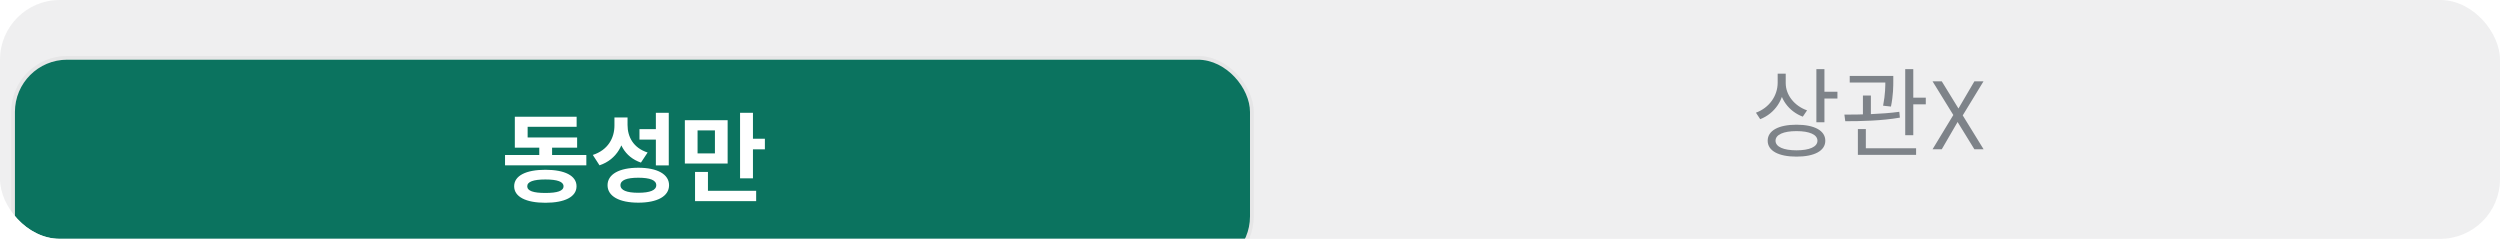 <svg width="335" height="32" viewBox="0 0 335 32" fill="none" xmlns="http://www.w3.org/2000/svg">
<g clip-path="url(#clip0_360_1481)">
<rect width="335" height="32" rx="8" fill="#767680" fill-opacity="0.12"/>
<g filter="url(#filter0_dd_360_1481)">
<rect x="2" y="2" width="165.5" height="28.002" rx="7" fill="#0B735F"/>
<path d="M67.674 14.774V16.152H78.569V14.774H67.674ZM72.263 12.967V15.307H73.98V12.967H72.263ZM68.987 12.421V13.786H77.334V12.421H68.987ZM68.987 9.639V13.292H70.704V10.991H77.269V9.639H68.987ZM73.082 16.75C70.483 16.75 68.897 17.543 68.897 18.96C68.897 20.377 70.483 21.17 73.082 21.17C75.683 21.17 77.255 20.377 77.255 18.96C77.255 17.543 75.683 16.75 73.082 16.75ZM73.082 18.05C74.695 18.05 75.513 18.349 75.513 18.96C75.513 19.584 74.695 19.857 73.082 19.857C71.471 19.857 70.651 19.584 70.651 18.96C70.651 18.349 71.471 18.05 73.082 18.05ZM82.335 9.743V10.822C82.335 12.473 81.49 14.098 79.436 14.761L80.334 16.152C82.7 15.359 83.778 13.24 83.778 10.822V9.743H82.335ZM82.7 9.743V10.744C82.7 13.084 83.662 15.021 85.885 15.788L86.781 14.436C84.871 13.825 84.091 12.343 84.091 10.744V9.743H82.7ZM87.886 9.119V16.165H89.615V9.119H87.886ZM85.534 16.477C82.986 16.477 81.412 17.348 81.412 18.817C81.412 20.299 82.986 21.157 85.534 21.157C88.082 21.157 89.654 20.299 89.654 18.817C89.654 17.348 88.082 16.477 85.534 16.477ZM85.534 17.816C87.106 17.816 87.939 18.141 87.939 18.817C87.939 19.493 87.106 19.831 85.534 19.831C83.974 19.831 83.141 19.493 83.141 18.817C83.141 18.141 83.974 17.816 85.534 17.816ZM85.689 11.303V12.707H88.133V11.303H85.689ZM91.77 10.107V15.918H97.504V10.107H91.77ZM95.8 11.472V14.553H93.474V11.472H95.8ZM99.168 9.119V17.894H100.896V9.119H99.168ZM100.402 12.59V14.007H102.495V12.59H100.402ZM93.135 19.571V20.949H101.325V19.571H93.135ZM93.135 17.036V20.26H94.865V17.036H93.135Z" fill="white"/>
<rect x="1.75" y="1.75" width="166" height="28.502" rx="7.25" stroke="black" stroke-opacity="0.04" stroke-width="0.5"/>
</g>
<path d="M238.208 9.873V11.069C238.208 12.863 237.064 14.449 235.296 15.099L235.868 15.97C237.831 15.203 239.105 13.331 239.105 11.069V9.873H238.208ZM238.403 9.873V11.147C238.403 13.188 239.69 14.93 241.575 15.632L242.147 14.787C240.457 14.202 239.287 12.733 239.287 11.147V9.873H238.403ZM243.395 9.262V16.386H244.474V9.262H243.395ZM244.175 12.291V13.201H246.216V12.291H244.175ZM240.73 16.711C238.325 16.711 236.869 17.504 236.869 18.856C236.869 20.208 238.325 20.988 240.73 20.988C243.135 20.988 244.591 20.208 244.591 18.856C244.591 17.504 243.135 16.711 240.73 16.711ZM240.73 17.569C242.472 17.569 243.538 18.037 243.538 18.856C243.538 19.675 242.472 20.143 240.73 20.143C238.988 20.143 237.922 19.675 237.922 18.856C237.922 18.037 238.988 17.569 240.73 17.569ZM247.864 10.172V11.056H253.064V10.172H247.864ZM249.632 12.798V15.736H250.698V12.798H249.632ZM252.635 10.172V10.796C252.635 11.55 252.635 12.616 252.336 14.163L253.389 14.28C253.701 12.733 253.701 11.563 253.701 10.796V10.172H252.635ZM255.3 9.262V18.115H256.379V9.262H255.3ZM255.885 13.084V13.981H258.056V13.084H255.885ZM248.956 19.87V20.754H256.756V19.87H248.956ZM248.956 17.296V20.143H250.022V17.296H248.956ZM247.266 16.243C249.333 16.243 252.141 16.191 254.585 15.762L254.507 14.982C252.128 15.307 249.242 15.359 247.149 15.359L247.266 16.243ZM258.963 20L261.745 15.411L258.963 10.9H260.198L262.434 14.54L264.566 10.9H265.788L263.006 15.463L265.801 20H264.566L262.317 16.347L260.198 20H258.963Z" fill="#7E8389"/>
</g>
<defs>
<filter id="filter0_dd_360_1481" x="-6.5" y="-3.5" width="182.5" height="45.002" filterUnits="userSpaceOnUse" color-interpolation-filters="sRGB">
<feFlood flood-opacity="0" result="BackgroundImageFix"/>
<feColorMatrix in="SourceAlpha" type="matrix" values="0 0 0 0 0 0 0 0 0 0 0 0 0 0 0 0 0 0 127 0" result="hardAlpha"/>
<feOffset dy="3"/>
<feGaussianBlur stdDeviation="0.5"/>
<feColorMatrix type="matrix" values="0 0 0 0 0 0 0 0 0 0 0 0 0 0 0 0 0 0 0.04 0"/>
<feBlend mode="normal" in2="BackgroundImageFix" result="effect1_dropShadow_360_1481"/>
<feColorMatrix in="SourceAlpha" type="matrix" values="0 0 0 0 0 0 0 0 0 0 0 0 0 0 0 0 0 0 127 0" result="hardAlpha"/>
<feOffset dy="3"/>
<feGaussianBlur stdDeviation="4"/>
<feColorMatrix type="matrix" values="0 0 0 0 0 0 0 0 0 0 0 0 0 0 0 0 0 0 0.12 0"/>
<feBlend mode="normal" in2="effect1_dropShadow_360_1481" result="effect2_dropShadow_360_1481"/>
<feBlend mode="normal" in="SourceGraphic" in2="effect2_dropShadow_360_1481" result="shape"/>
</filter>
<clipPath id="clip0_360_1481">
<rect width="335" height="32" rx="8" fill="white"/>
</clipPath>
</defs>
</svg>
